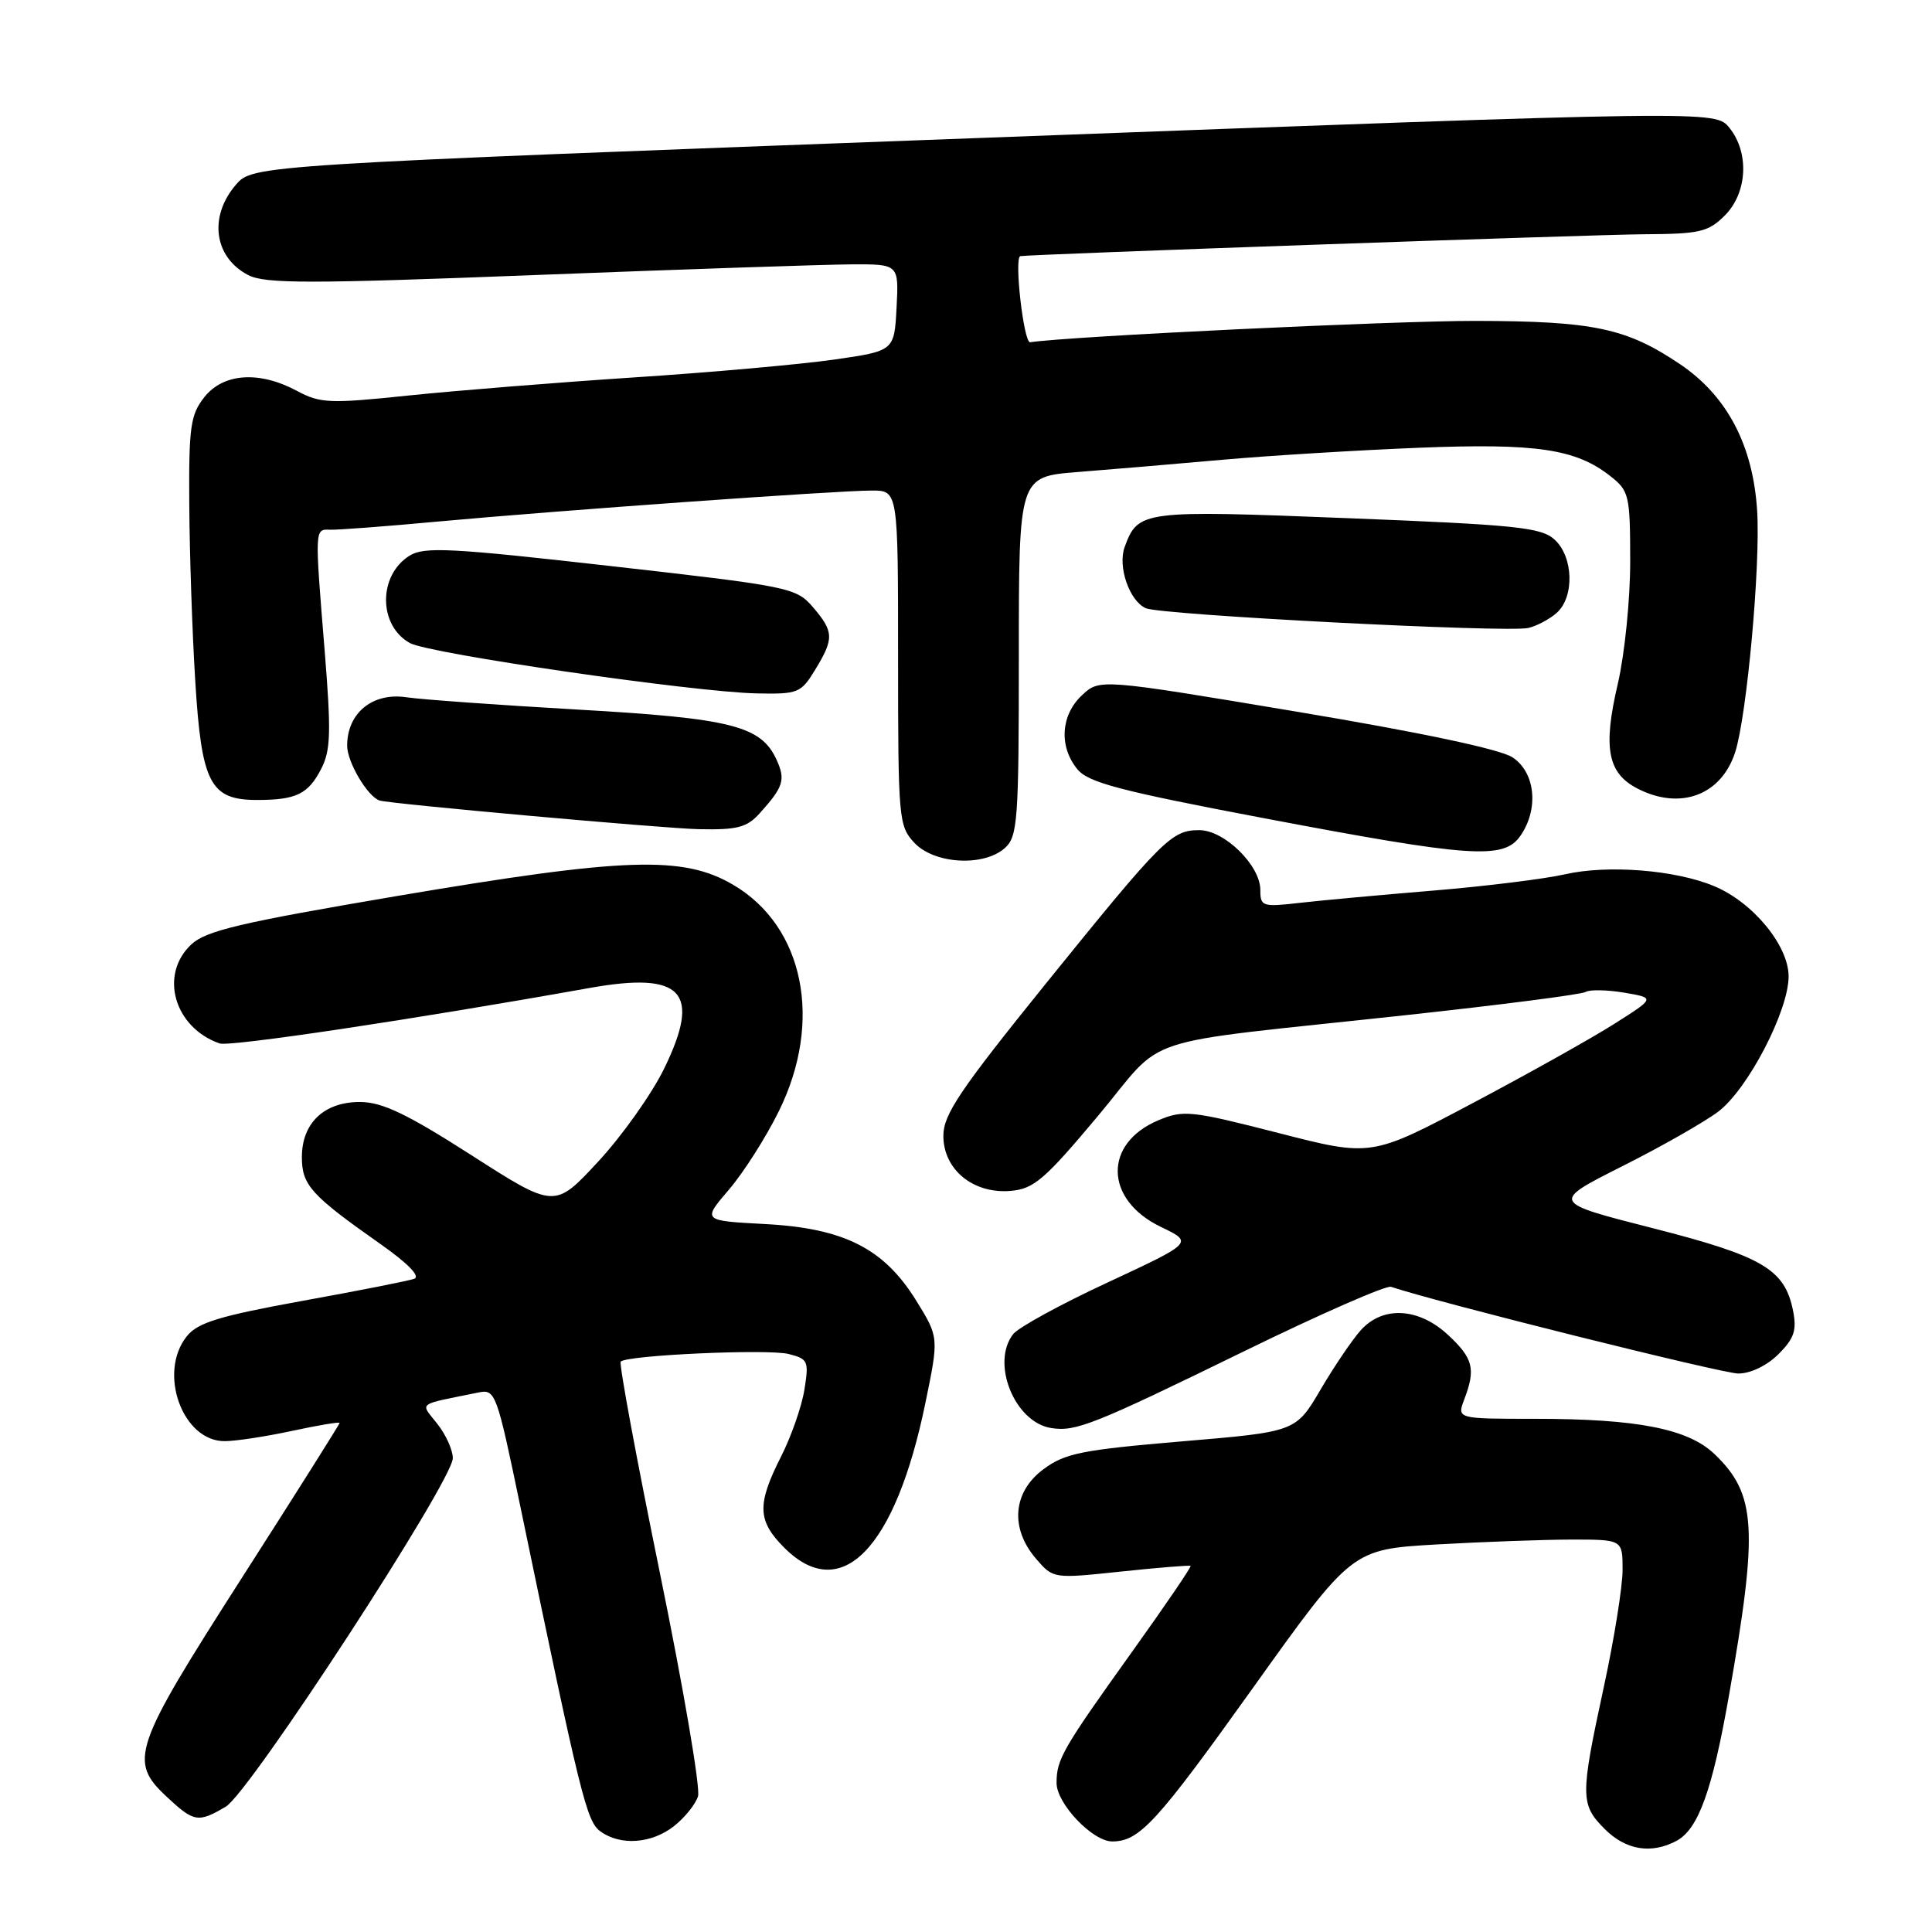 <?xml version="1.0" encoding="UTF-8" standalone="no"?>
<!DOCTYPE svg PUBLIC "-//W3C//DTD SVG 1.1//EN" "http://www.w3.org/Graphics/SVG/1.1/DTD/svg11.dtd" >
<svg xmlns="http://www.w3.org/2000/svg" xmlns:xlink="http://www.w3.org/1999/xlink" version="1.1" viewBox="0 0 256 256">
 <g >
 <path fill="currentColor"
d=" M 222.15 243.92 C 225.04 242.37 226.89 237.25 229.11 224.59 C 232.99 202.54 232.72 197.98 227.19 192.68 C 223.68 189.32 216.97 188.00 203.39 188.00 C 193.05 188.00 193.05 188.00 194.02 185.43 C 195.56 181.39 195.22 180.00 191.89 176.90 C 188.00 173.27 183.25 173.00 180.32 176.25 C 179.20 177.49 176.81 181.02 174.99 184.11 C 171.70 189.72 171.70 189.72 156.60 190.99 C 143.33 192.12 141.11 192.56 138.25 194.69 C 134.20 197.70 133.80 202.50 137.28 206.54 C 139.56 209.19 139.56 209.19 148.53 208.24 C 153.46 207.72 157.62 207.38 157.76 207.49 C 157.90 207.59 154.45 212.66 150.09 218.75 C 140.77 231.77 140.00 233.11 140.00 236.25 C 140.00 238.99 144.77 244.00 147.37 244.00 C 150.98 244.00 153.25 241.53 166.04 223.63 C 179.14 205.30 179.14 205.30 190.32 204.65 C 196.47 204.30 204.54 204.01 208.25 204.00 C 215.00 204.00 215.00 204.00 215.00 208.02 C 215.00 210.23 213.88 217.24 212.50 223.60 C 209.38 238.01 209.39 239.12 212.64 242.36 C 215.42 245.15 218.81 245.71 222.15 243.92 Z  M 89.31 241.97 C 90.72 240.86 92.16 239.08 92.49 238.02 C 92.83 236.96 90.56 223.67 87.45 208.48 C 84.34 193.29 82.00 180.67 82.25 180.42 C 83.10 179.56 101.74 178.72 104.49 179.41 C 107.07 180.06 107.20 180.34 106.59 184.13 C 106.24 186.35 104.84 190.36 103.47 193.05 C 100.28 199.36 100.36 201.51 103.92 205.08 C 111.47 212.63 118.65 205.24 122.63 185.85 C 124.41 177.20 124.41 177.20 121.41 172.35 C 117.13 165.42 111.83 162.74 101.32 162.19 C 93.06 161.75 93.06 161.75 96.59 157.63 C 98.53 155.36 101.52 150.67 103.22 147.20 C 109.08 135.30 106.54 122.75 97.15 117.24 C 90.52 113.35 82.87 113.60 52.59 118.73 C 31.83 122.25 27.29 123.32 25.34 125.15 C 21.07 129.16 23.08 136.15 29.09 138.26 C 30.44 138.73 54.69 135.10 78.13 130.91 C 90.47 128.71 92.97 131.42 88.00 141.60 C 86.36 144.96 82.43 150.50 79.26 153.92 C 73.50 160.14 73.50 160.14 62.50 153.09 C 53.95 147.61 50.67 146.04 47.75 146.02 C 42.97 145.99 40.00 148.79 40.00 153.33 C 40.00 157.03 41.21 158.37 50.38 164.82 C 54.07 167.41 55.75 169.14 54.88 169.45 C 54.12 169.72 47.44 171.04 40.03 172.38 C 29.14 174.36 26.21 175.25 24.78 177.03 C 20.86 181.86 24.19 191.04 29.82 190.96 C 31.30 190.95 35.31 190.33 38.75 189.59 C 42.19 188.85 45.00 188.38 45.00 188.55 C 45.00 188.71 39.15 197.99 32.00 209.15 C 17.58 231.67 17.01 233.34 22.11 238.10 C 25.71 241.46 26.26 241.55 29.92 239.39 C 33.10 237.51 60.00 196.21 60.00 193.21 C 60.00 192.14 59.08 190.10 57.95 188.67 C 55.67 185.76 55.08 186.21 63.36 184.52 C 65.65 184.05 65.80 184.45 68.98 199.77 C 76.96 238.24 77.72 241.33 79.56 242.67 C 82.20 244.60 86.35 244.30 89.31 241.97 Z  M 164.93 179.01 C 174.94 174.12 183.67 170.29 184.32 170.51 C 190.48 172.58 228.22 182.00 230.33 182.00 C 231.96 182.00 234.14 180.95 235.66 179.43 C 237.74 177.35 238.10 176.27 237.59 173.68 C 236.49 168.18 233.58 166.46 219.00 162.74 C 205.50 159.30 205.50 159.30 214.98 154.52 C 220.20 151.90 225.92 148.63 227.70 147.28 C 231.62 144.29 237.00 133.93 237.00 129.38 C 237.00 125.29 232.27 119.56 227.14 117.42 C 222.02 115.27 213.03 114.56 207.37 115.85 C 204.69 116.46 196.88 117.43 190.00 118.00 C 183.12 118.57 175.14 119.30 172.25 119.63 C 167.26 120.20 167.00 120.12 167.00 117.92 C 167.00 114.67 162.24 110.00 158.92 110.00 C 155.23 110.00 154.12 111.11 138.59 130.32 C 127.18 144.45 125.00 147.68 125.00 150.50 C 125.00 154.98 128.96 158.22 133.91 157.80 C 136.98 157.54 138.41 156.32 145.46 147.90 C 154.76 136.80 149.61 138.49 186.31 134.51 C 198.86 133.15 209.56 131.77 210.10 131.44 C 210.63 131.11 212.93 131.15 215.20 131.53 C 219.33 132.23 219.33 132.23 213.91 135.66 C 210.94 137.55 202.47 142.29 195.10 146.19 C 181.70 153.29 181.70 153.29 169.37 150.12 C 157.86 147.17 156.81 147.05 153.52 148.43 C 146.17 151.50 146.33 158.97 153.82 162.57 C 158.13 164.64 158.13 164.64 146.82 169.91 C 140.59 172.80 134.94 175.89 134.25 176.78 C 131.27 180.60 134.44 188.45 139.27 189.22 C 142.52 189.74 144.83 188.83 164.93 179.01 Z  M 133.17 112.35 C 134.85 110.83 135.00 108.68 135.00 86.93 C 135.00 63.17 135.00 63.17 142.75 62.55 C 147.01 62.22 155.68 61.48 162.00 60.92 C 168.32 60.36 180.03 59.65 188.00 59.33 C 203.56 58.71 208.80 59.48 213.37 63.08 C 215.87 65.04 216.00 65.61 216.01 74.32 C 216.02 79.40 215.28 86.67 214.37 90.60 C 212.38 99.08 213.01 102.44 216.96 104.48 C 222.63 107.41 228.08 105.38 229.92 99.67 C 231.47 94.85 233.29 74.85 232.83 67.67 C 232.28 58.98 228.85 52.47 222.62 48.26 C 215.50 43.47 211.16 42.55 195.50 42.52 C 184.58 42.51 141.73 44.56 136.50 45.35 C 135.65 45.48 134.35 34.11 135.20 33.94 C 136.39 33.70 211.23 31.08 217.80 31.04 C 225.24 31.00 226.34 30.75 228.55 28.55 C 231.54 25.55 231.82 20.23 229.15 16.93 C 227.29 14.64 227.29 14.64 130.40 18.26 C 33.51 21.87 33.51 21.87 31.25 24.49 C 27.62 28.71 28.36 34.10 32.89 36.45 C 35.14 37.61 40.97 37.61 71.02 36.44 C 90.54 35.68 109.33 35.05 112.80 35.03 C 119.10 35.00 119.10 35.00 118.80 40.75 C 118.50 46.50 118.50 46.50 110.50 47.65 C 106.10 48.28 94.17 49.35 84.00 50.01 C 73.83 50.68 60.37 51.76 54.11 52.41 C 43.69 53.50 42.44 53.45 39.36 51.80 C 34.35 49.11 29.59 49.44 27.07 52.63 C 25.23 54.97 25.01 56.58 25.08 66.88 C 25.12 73.27 25.47 83.76 25.87 90.19 C 26.70 103.81 27.84 106.00 34.07 106.00 C 39.24 106.00 40.83 105.23 42.56 101.88 C 43.82 99.44 43.89 97.03 43.03 86.35 C 41.69 69.92 41.68 70.11 43.75 70.19 C 44.71 70.23 51.12 69.75 58.00 69.11 C 73.87 67.65 110.94 65.00 115.52 65.00 C 119.00 65.00 119.00 65.00 119.00 87.19 C 119.00 108.59 119.08 109.45 121.17 111.69 C 123.83 114.51 130.38 114.87 133.17 112.35 Z  M 201.44 110.78 C 203.94 107.22 203.45 102.34 200.41 100.35 C 198.77 99.27 188.21 97.04 171.76 94.29 C 145.70 89.93 145.70 89.93 143.35 92.14 C 140.55 94.77 140.30 98.92 142.75 101.92 C 144.21 103.70 148.36 104.79 167.50 108.42 C 194.91 113.62 199.24 113.92 201.44 110.78 Z  M 100.68 107.75 C 103.82 104.26 104.11 103.33 102.90 100.67 C 100.84 96.17 96.91 95.18 76.50 94.02 C 66.05 93.42 55.85 92.69 53.83 92.39 C 49.36 91.73 46.00 94.48 46.00 98.81 C 46.00 100.97 48.68 105.52 50.29 106.07 C 51.52 106.50 88.00 109.78 92.58 109.87 C 97.70 109.98 98.97 109.65 100.68 107.75 Z  M 108.01 88.75 C 110.54 84.61 110.50 83.70 107.71 80.44 C 105.48 77.86 104.65 77.69 80.96 75.01 C 59.70 72.60 56.21 72.42 54.27 73.63 C 50.09 76.24 50.12 82.89 54.32 85.21 C 56.88 86.62 91.87 91.70 100.26 91.88 C 105.75 91.99 106.13 91.84 108.01 88.75 Z  M 206.25 81.23 C 208.65 79.12 208.50 73.77 205.98 71.49 C 204.21 69.88 200.88 69.54 178.55 68.66 C 151.33 67.58 150.81 67.65 149.03 72.46 C 148.07 75.05 149.64 79.61 151.82 80.59 C 153.82 81.49 199.62 83.85 202.50 83.21 C 203.60 82.96 205.29 82.07 206.25 81.23 Z "/>
</g>
</svg>